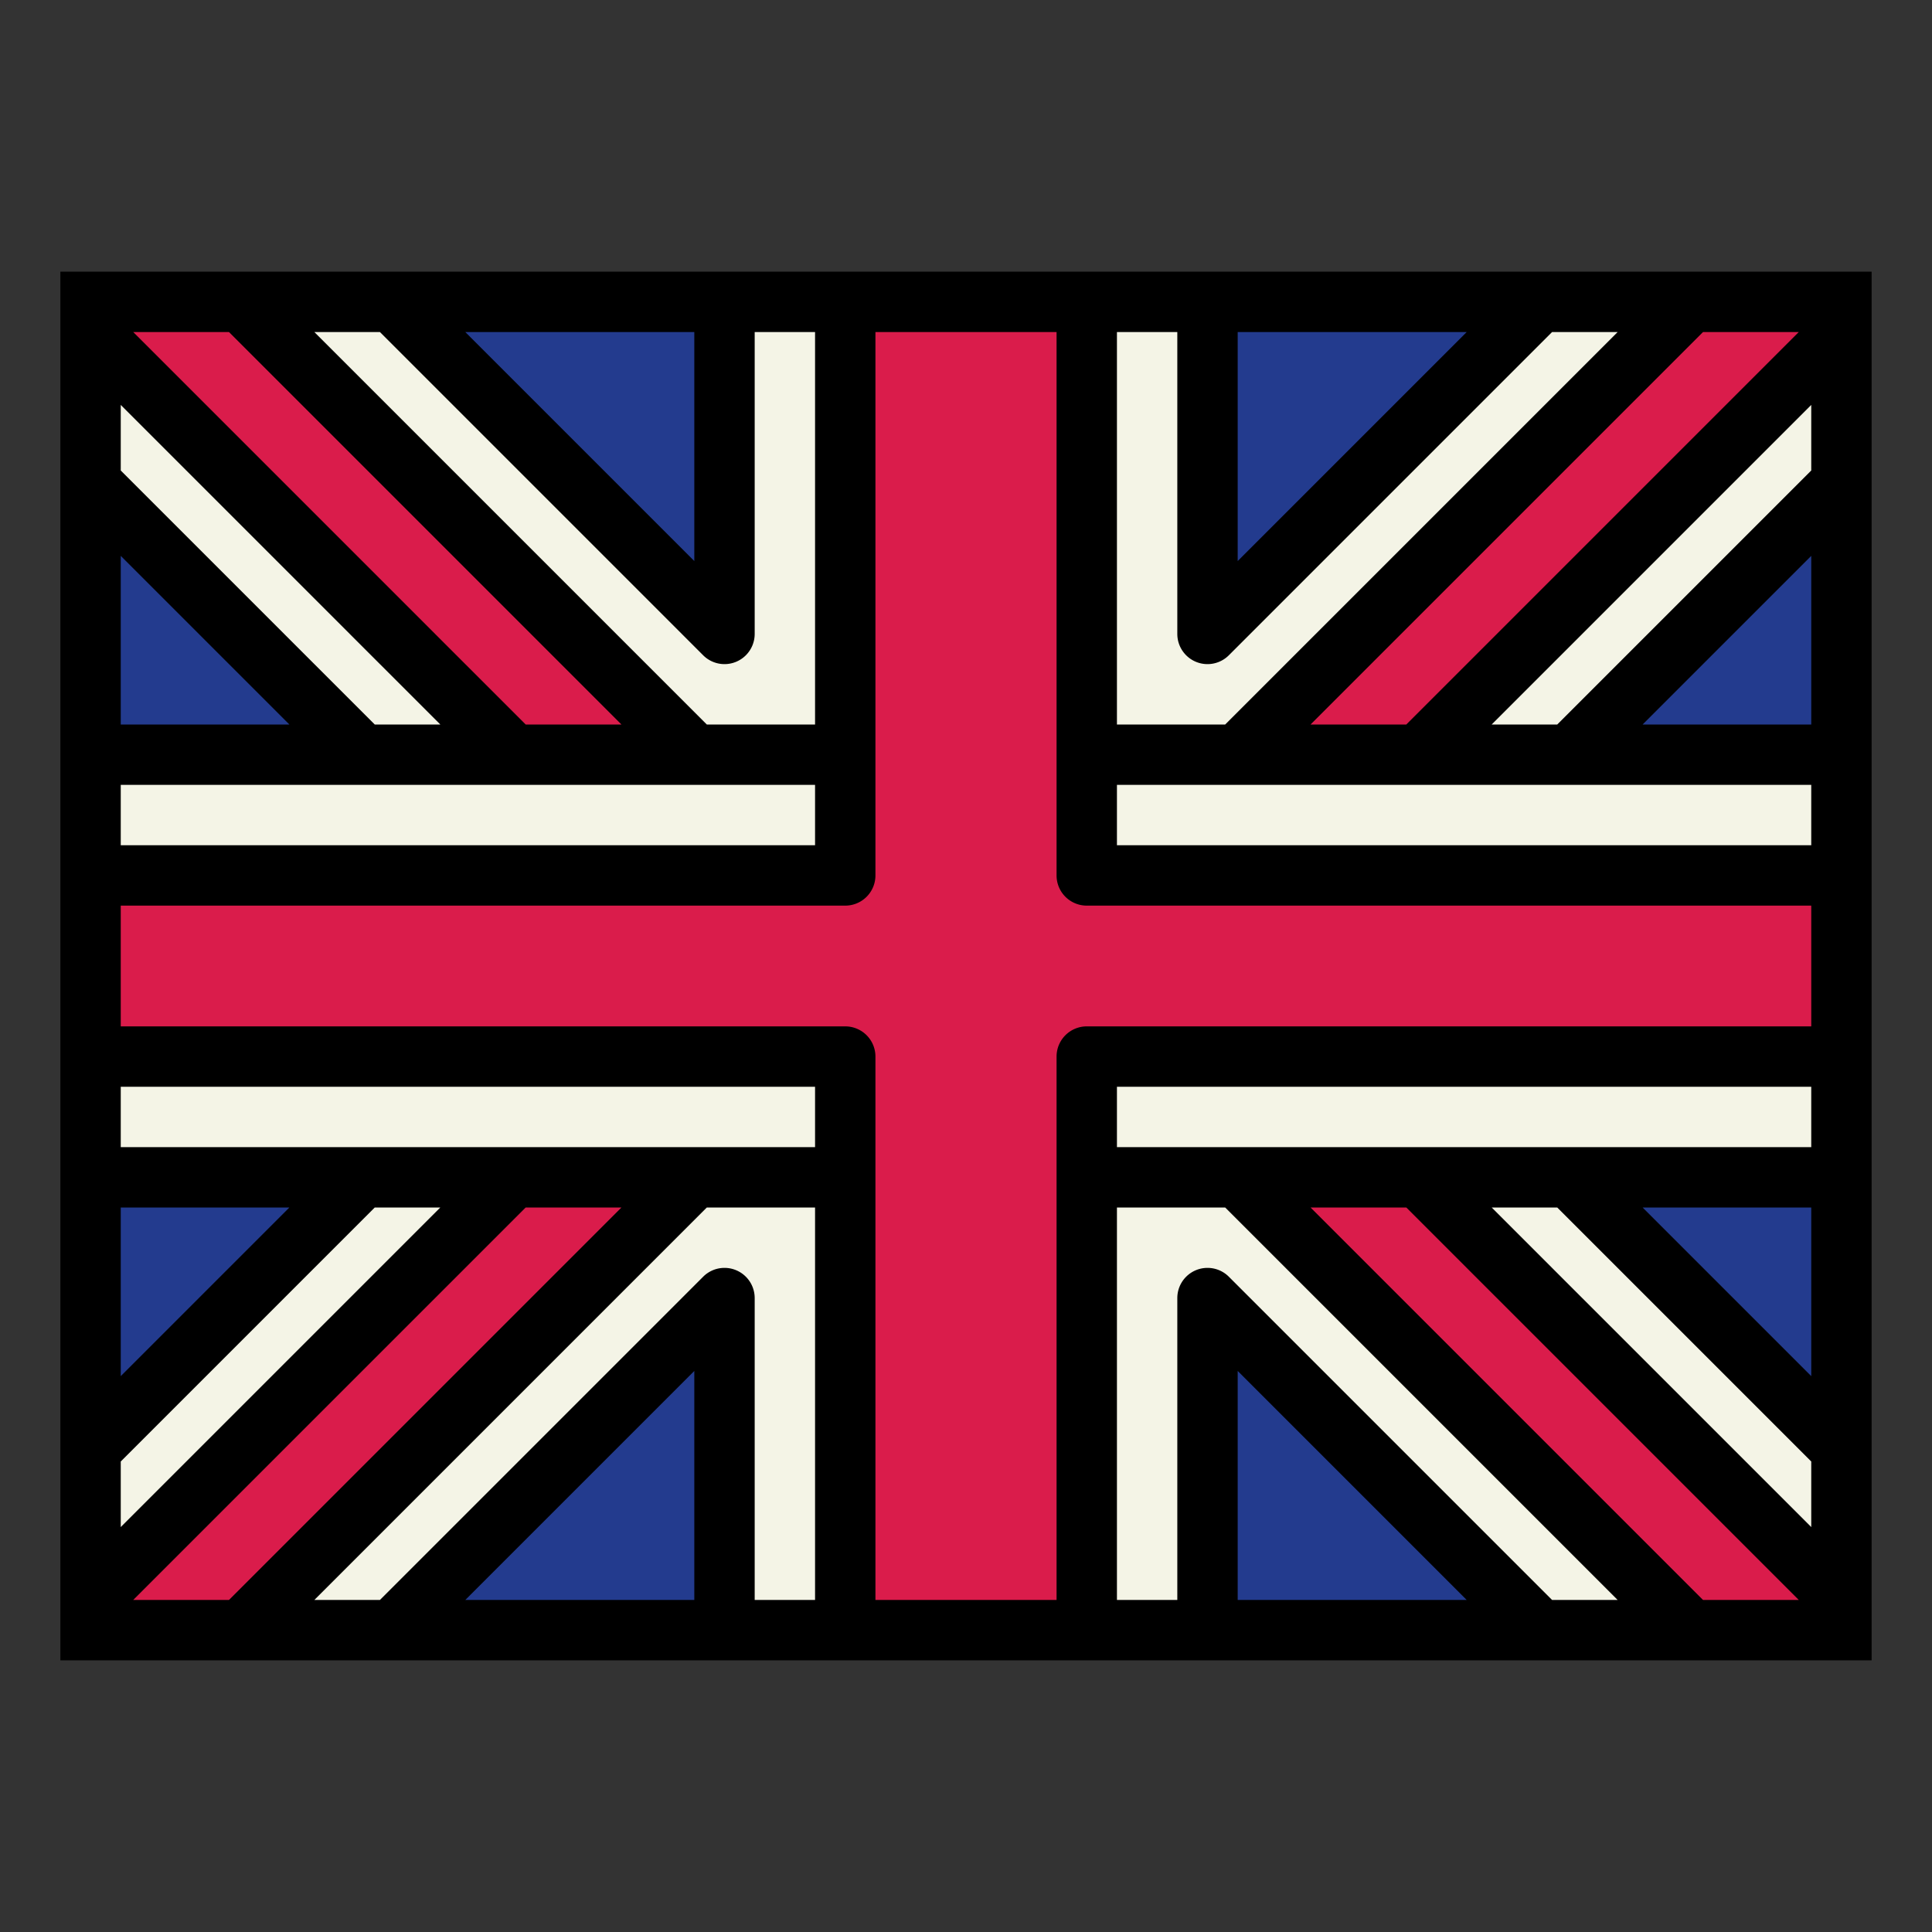 <svg height="512" viewBox="0 0 64 64" width="512" xmlns="http://www.w3.org/2000/svg"><rect x="0" y="0" width="64" height="64" fill="#333333" stroke="none"/><g id="Filled_outline" data-name="Filled outline"><path d="m3 10h58v44h-58z" fill="#233b8e"/><path d="m61 25h-25v-15h-8v15h-25v14h25v15h8v-15h25z" fill="#da1c4b"/><path d="m24 10v11l-11-11h-5l15 15h1 4v-15z" fill="#f4f4e6"/><path d="m8 10 15 15h-6l-14-14v-1z" fill="#da1c4b"/><path d="m3 11 14 14h-5l-9-9z" fill="#f4f4e6"/><path d="m24 54v-11l-11 11h-5l15-15h1 4v15z" fill="#f4f4e6"/><path d="m8 54 15-15h-6l-14 14v1z" fill="#da1c4b"/><path d="m3 53 14-14h-5l-9 9z" fill="#f4f4e6"/><path d="m40 10v11l11-11h5l-15 15h-1-4v-15z" fill="#f4f4e6"/><path d="m56 10-15 15h6l14-14v-1z" fill="#da1c4b"/><path d="m61 11-14 14h5l9-9z" fill="#f4f4e6"/><path d="m40 54v-11l11 11h5l-15-15h-1-4v15z" fill="#f4f4e6"/><path d="m56 54-15-15h6l14 14v1z" fill="#da1c4b"/><g fill="#f4f4e6"><path d="m61 53-14-14h5l9 9z"/><path d="m3 25h25v4h-25z"/><path d="m3 35h25v4h-25z"/><path d="m36 25h25v4h-25z"/><path d="m36 35h25v4h-25z"/></g><path d="m2 55h60v-46h-60zm2.414-2 13-13h3.172l-13 13zm18.586 0h-7.586l7.586-7.586zm4 0h-2v-10a1 1 0 0 0 -1.707-.707l-10.707 10.707h-2.172l13-13h3.586zm14 0v-7.586l7.586 7.586zm10.414 0-10.707-10.707a1 1 0 0 0 -1.707.707v10h-2v-13h3.586l13 13zm5 0-13-13h3.172l13 13zm3.586-2.414-10.586-10.586h2.172l8.414 8.414zm0-5-5.586-5.586h5.586zm0-7.586h-23v-2h23zm0-14h-5.586l5.586-5.586zm0-8.414-8.414 8.414h-2.172l10.586-10.586zm-.414-4.586-13 13h-3.172l13-13zm-18.586 0h7.586l-7.586 7.586zm-4 0h2v10a1 1 0 0 0 1.707.707l10.707-10.707h2.172l-13 13h-3.586zm0 15h23v2h-23zm-14-15v7.586l-7.586-7.586zm-10.414 0 10.707 10.707a1 1 0 0 0 1.707-.707v-10h2v13h-3.586l-13-13zm-5 0 13 13h-3.172l-13-13zm-3.586 2.414 10.586 10.586h-2.172l-8.414-8.414zm0 5 5.586 5.586h-5.586zm0 7.586h23v2h-23zm0 4h24a1 1 0 0 0 1-1v-18h6v18a1 1 0 0 0 1 1h24v4h-24a1 1 0 0 0 -1 1v18h-6v-18a1 1 0 0 0 -1-1h-24zm0 6h23v2h-23zm0 4h5.586l-5.586 5.586zm0 8.414 8.414-8.414h2.172l-10.586 10.586z"/></g></svg>